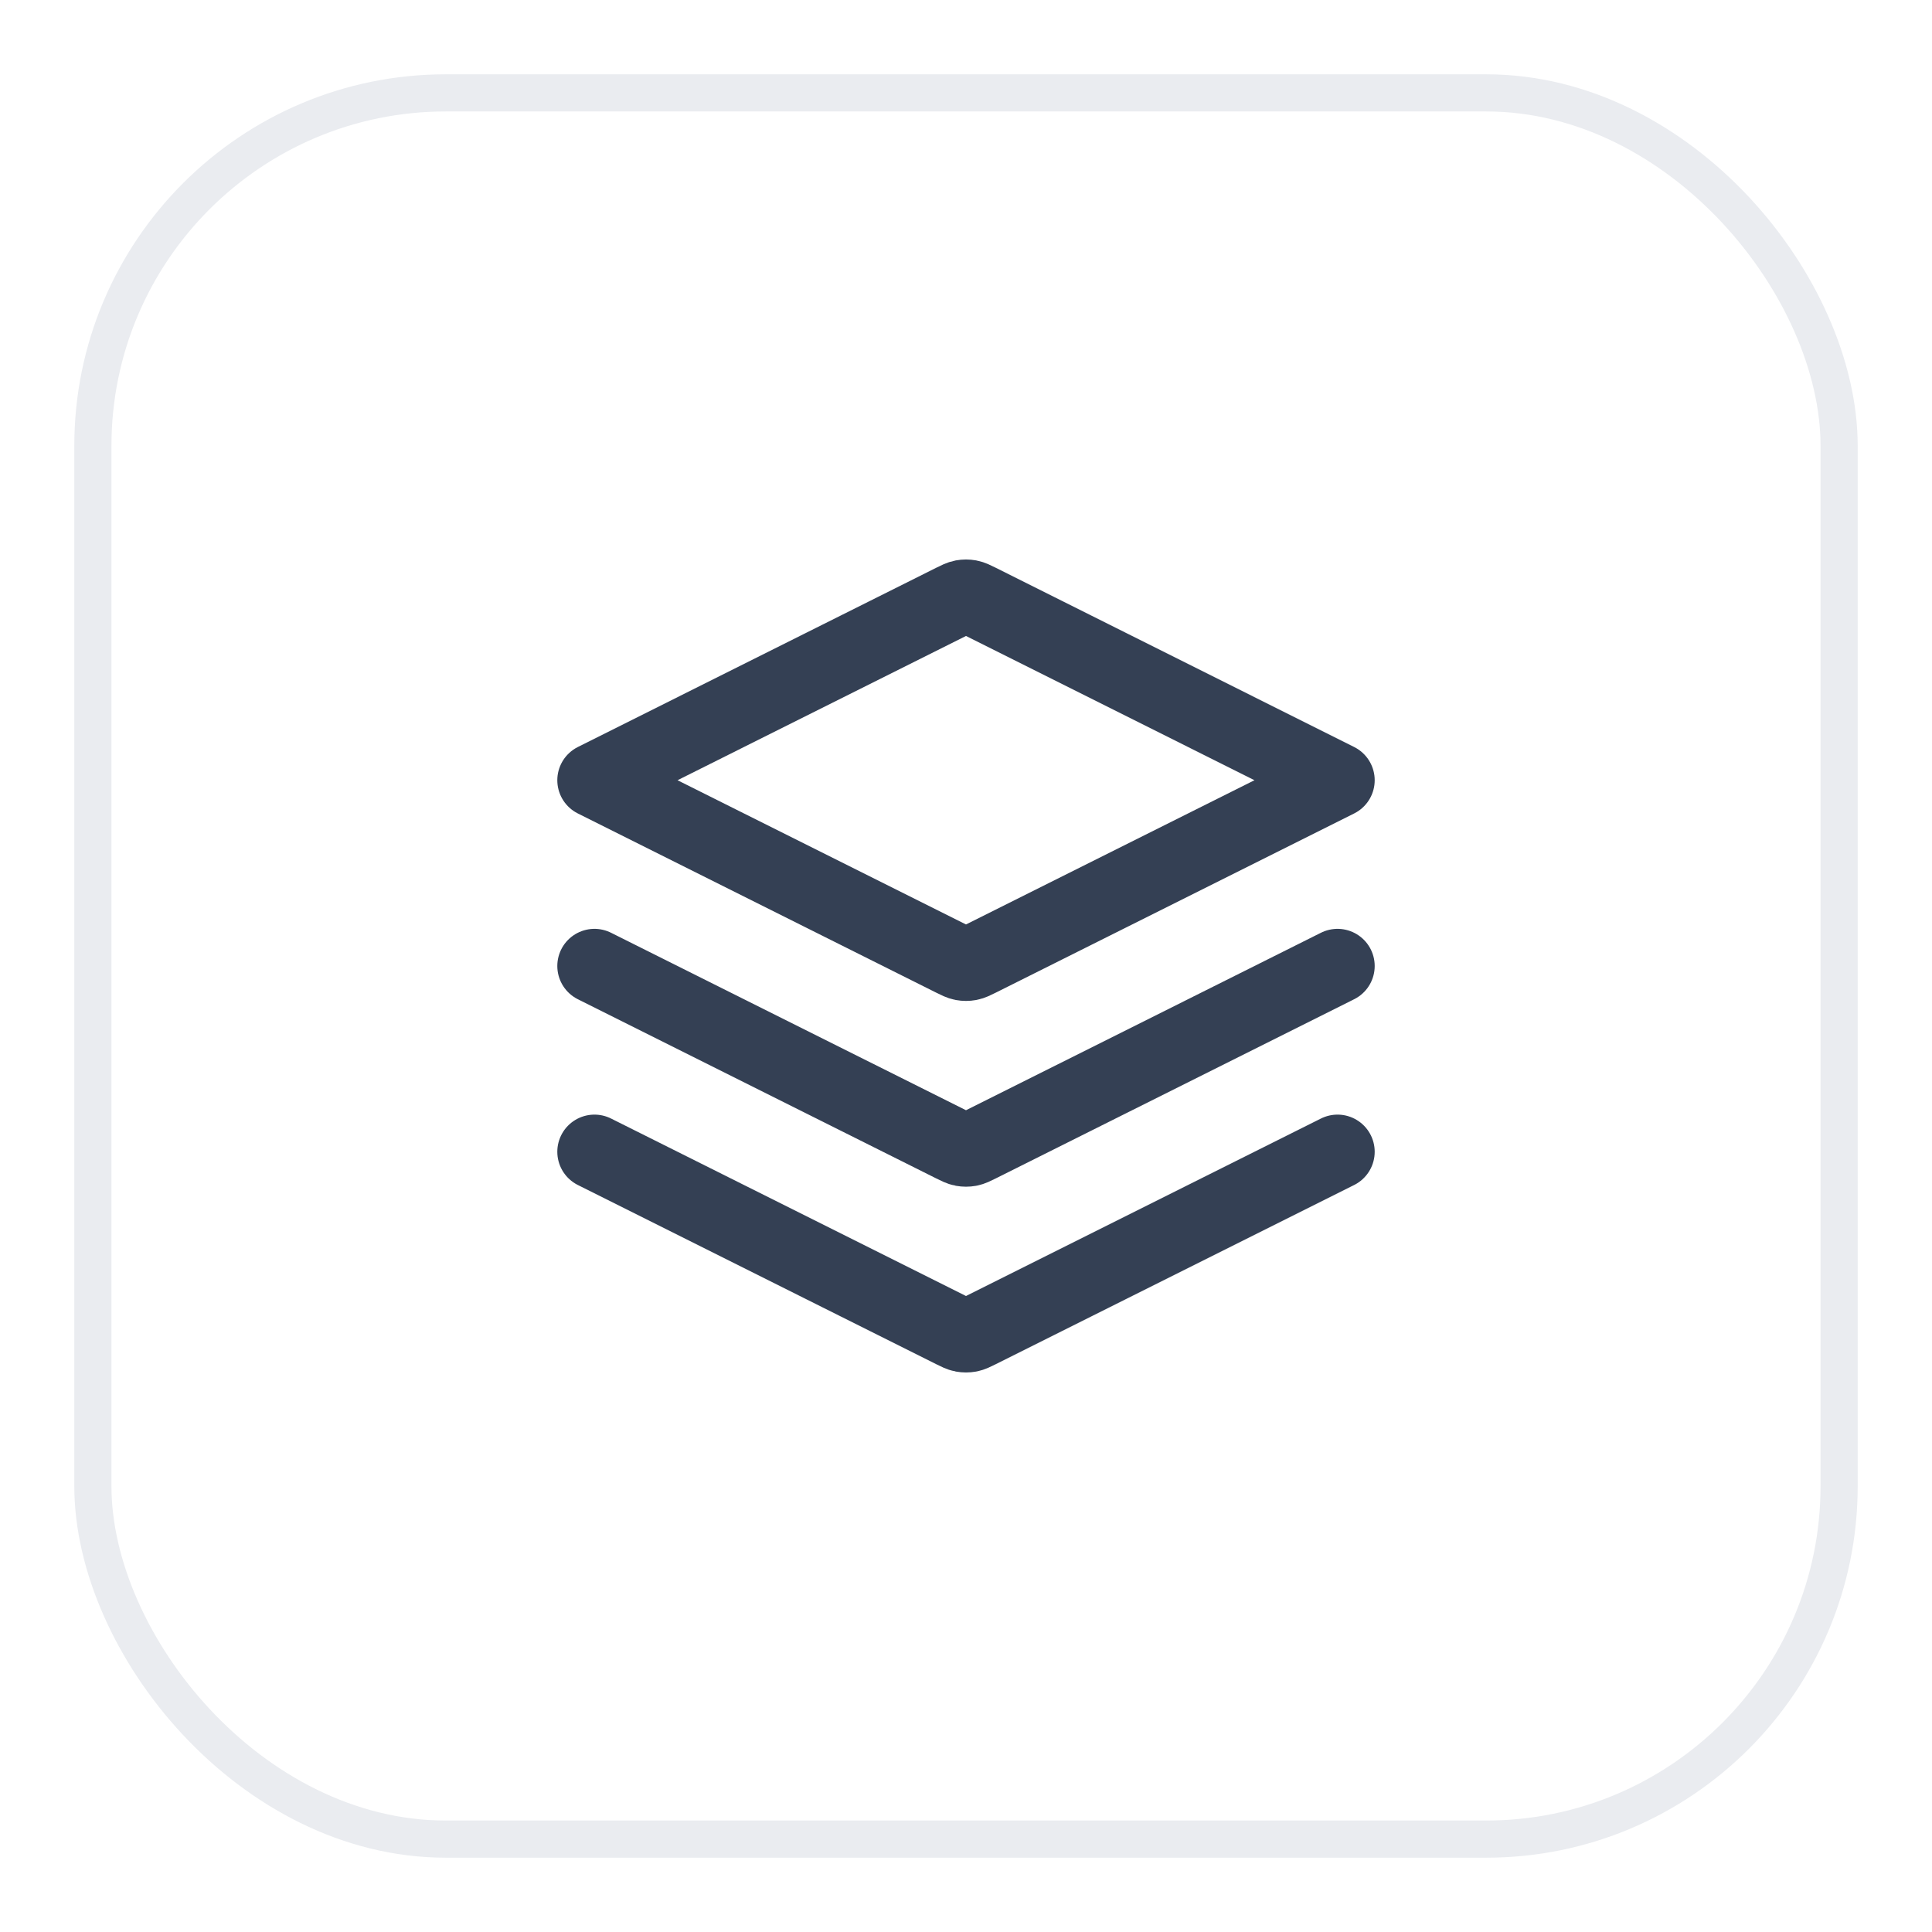 <svg width="52" height="52" viewBox="0 0 52 52" fill="none" xmlns="http://www.w3.org/2000/svg">
<g filter="url(#filter0_d_2270_202677)">
<rect x="2" y="1" width="48" height="48" rx="10" fill="white"/>
<path d="M16 25L25.642 29.821C25.773 29.886 25.839 29.919 25.908 29.932C25.969 29.943 26.031 29.943 26.092 29.932C26.161 29.919 26.227 29.886 26.358 29.821L36 25M16 30L25.642 34.821C25.773 34.886 25.839 34.919 25.908 34.932C25.969 34.943 26.031 34.943 26.092 34.932C26.161 34.919 26.227 34.886 26.358 34.821L36 30M16 20L25.642 15.178C25.773 15.113 25.839 15.08 25.908 15.067C25.969 15.056 26.031 15.056 26.092 15.067C26.161 15.08 26.227 15.113 26.358 15.178L36 20L26.358 24.821C26.227 24.886 26.161 24.919 26.092 24.932C26.031 24.943 25.969 24.943 25.908 24.932C25.839 24.919 25.773 24.886 25.642 24.821L16 20Z" stroke="#344054" stroke-width="2" stroke-linecap="round" stroke-linejoin="round"/>
<rect x="2.5" y="1.5" width="47" height="47" rx="9.5" stroke="#EAECF0"/>
</g>
<defs>
<filter id="filter0_d_2270_202677" x="0" y="0" width="52" height="52" filterUnits="userSpaceOnUse" color-interpolation-filters="sRGB">
<feFlood flood-opacity="0" result="BackgroundImageFix"/>
<feColorMatrix in="SourceAlpha" type="matrix" values="0 0 0 0 0 0 0 0 0 0 0 0 0 0 0 0 0 0 127 0" result="hardAlpha"/>
<feOffset dy="1"/>
<feGaussianBlur stdDeviation="1"/>
<feColorMatrix type="matrix" values="0 0 0 0 0.063 0 0 0 0 0.094 0 0 0 0 0.157 0 0 0 0.05 0"/>
<feBlend mode="normal" in2="BackgroundImageFix" result="effect1_dropShadow_2270_202677"/>
<feBlend mode="normal" in="SourceGraphic" in2="effect1_dropShadow_2270_202677" result="shape"/>
</filter>
</defs>
</svg>
